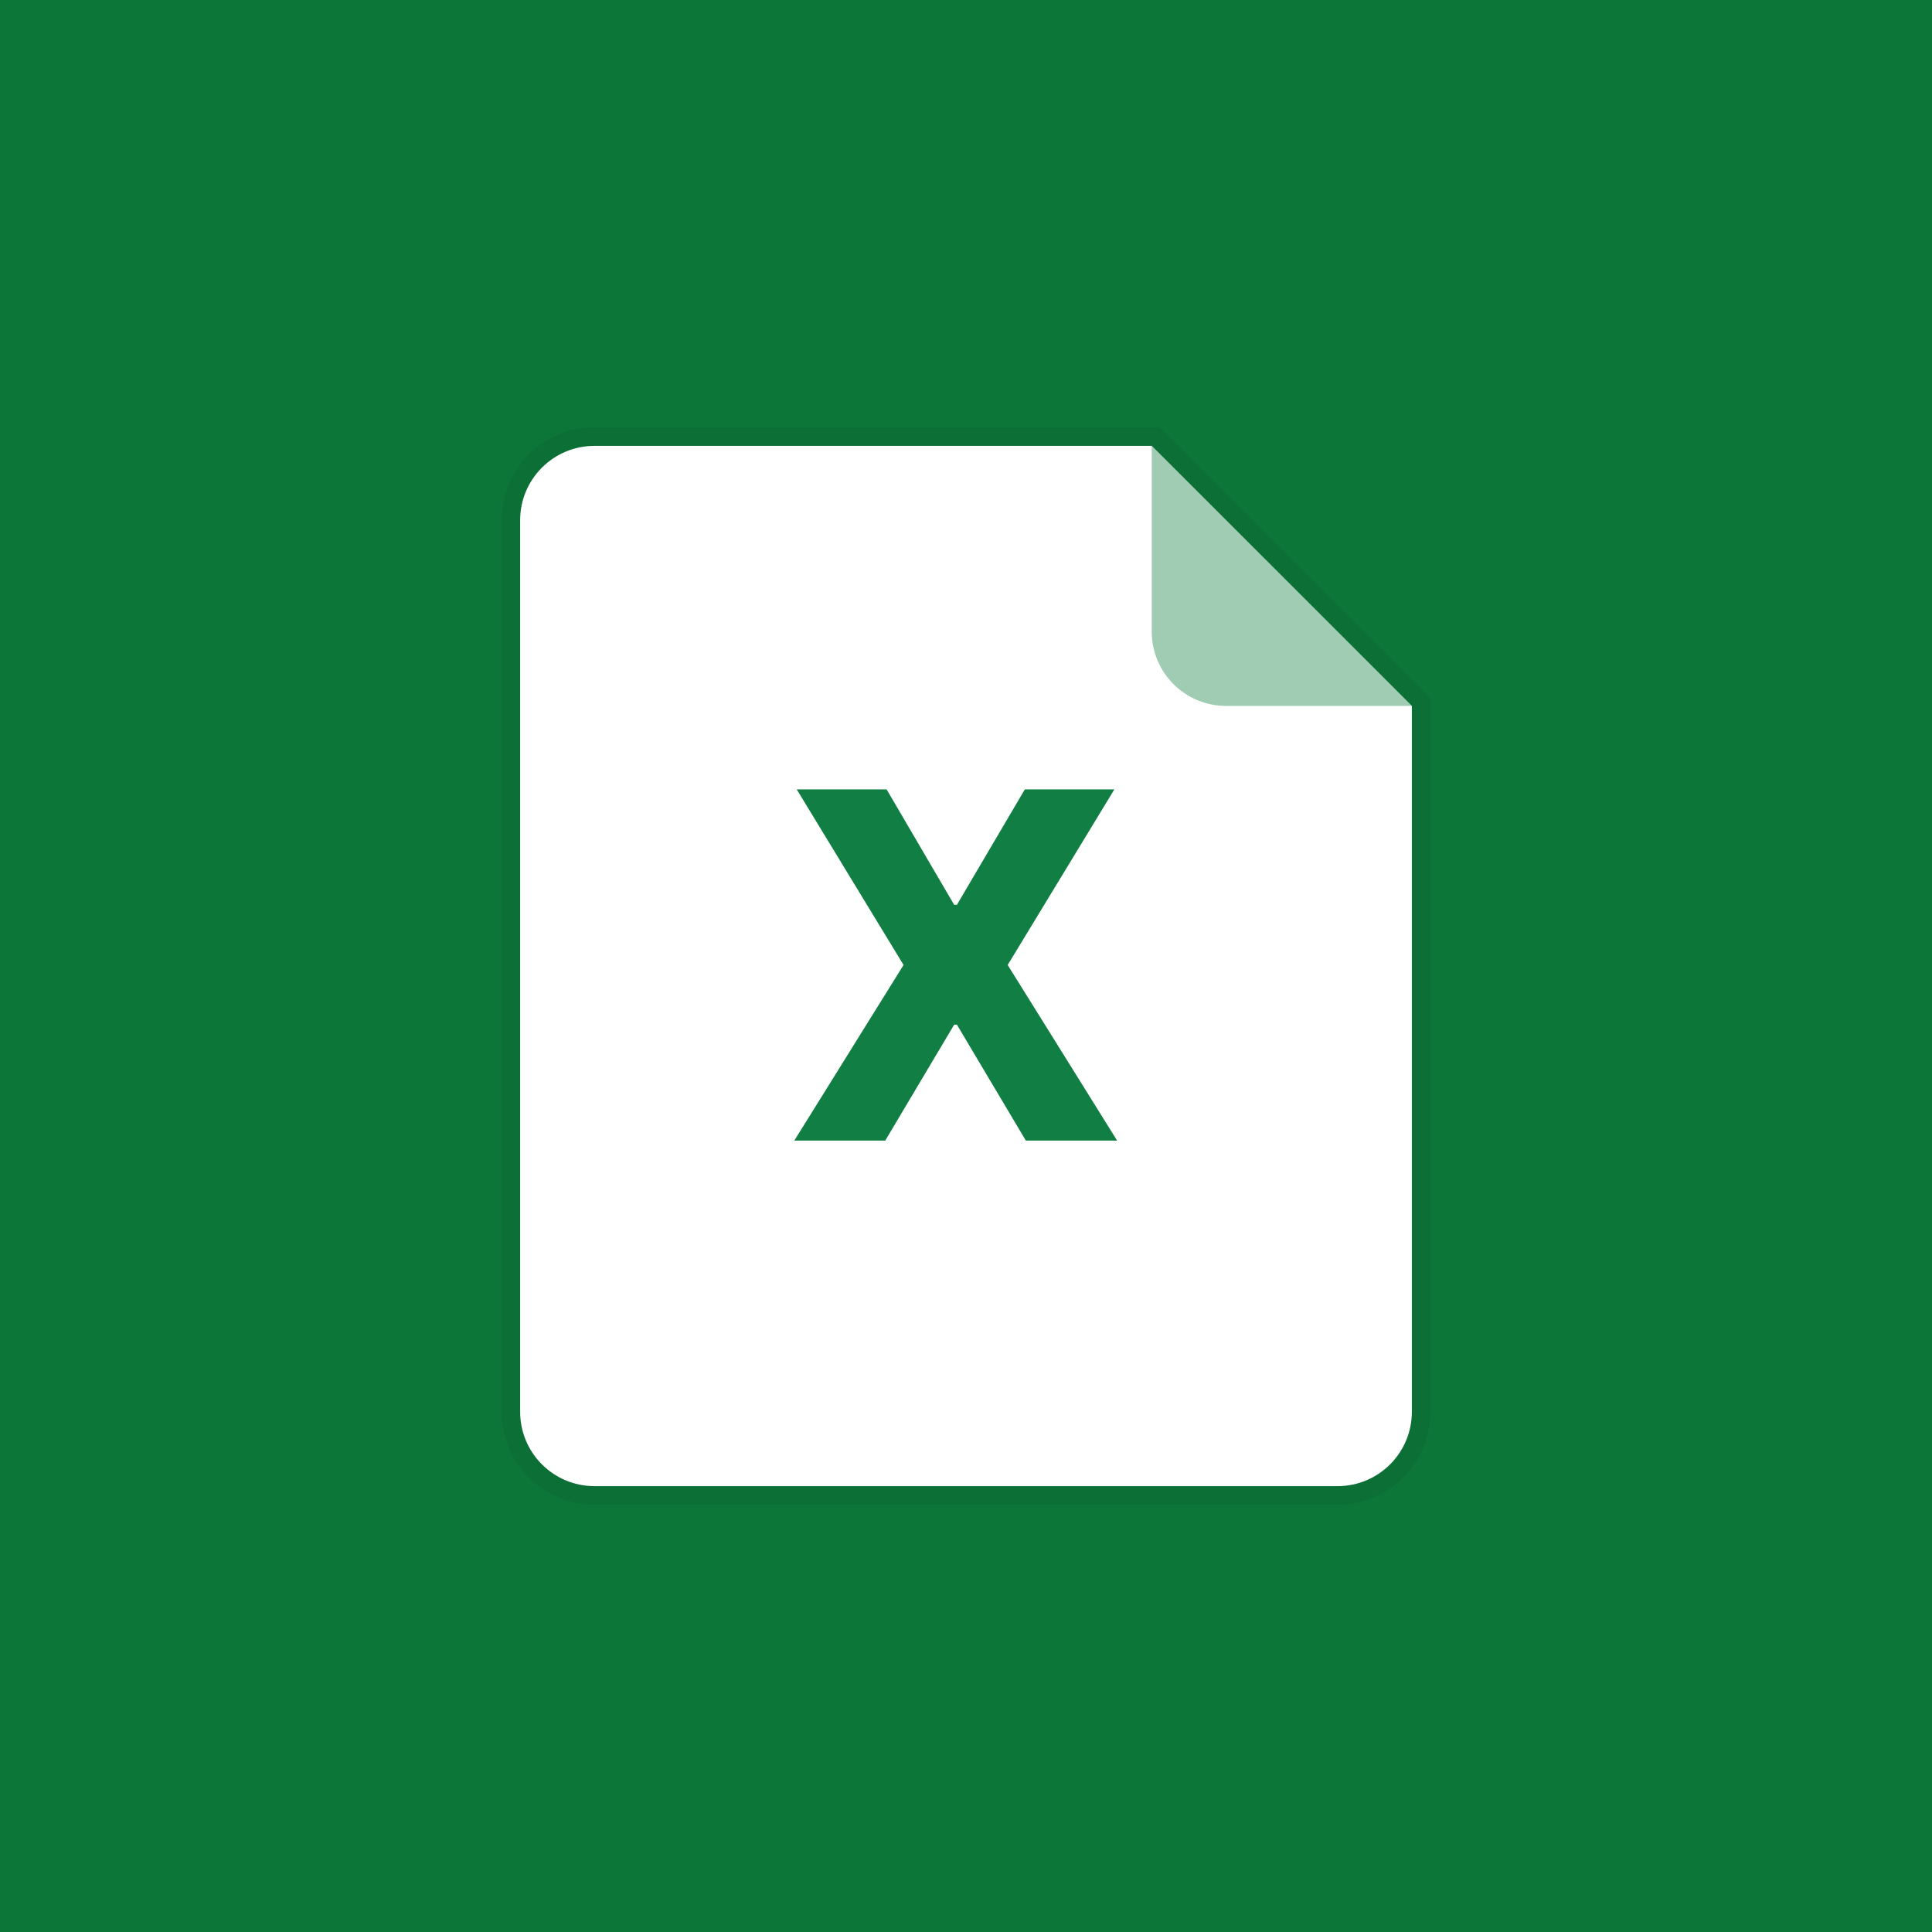 <svg id="filelook_xls_16" viewBox="0 0 40 40" fill="none" xmlns="http://www.w3.org/2000/svg"><rect width="40" height="40" fill="#0C7639"></rect><path d="M10.769 10.769C10.769 9.92 11.458 9.231 12.308 9.231H23.846L29.231 14.615V29.231C29.231 30.08 28.542 30.769 27.692 30.769H12.308C11.458 30.769 10.769 30.08 10.769 29.231V10.769Z" fill="white"></path><path d="M23.982 9.095L23.926 9.038H23.846H12.308C11.352 9.038 10.577 9.813 10.577 10.769V29.231C10.577 30.187 11.352 30.962 12.308 30.962H27.692C28.648 30.962 29.423 30.187 29.423 29.231V14.615V14.536L29.367 14.479L23.982 9.095Z" stroke="currentColor" stroke-opacity="0.06" stroke-width="0.385"></path><path d="M18.356 16.343L19.755 18.733H19.812L21.218 16.343H23.072L20.863 19.979L23.129 23.615H21.239L19.812 21.215H19.755L18.328 23.615H16.445L18.707 19.979L16.495 16.343H18.356Z" fill="#117F43"></path><path d="M23.846 13.077V9.231L29.23 14.615H25.384C24.534 14.615 23.846 13.927 23.846 13.077Z" fill="#117F43" fill-opacity="0.4"></path></svg>